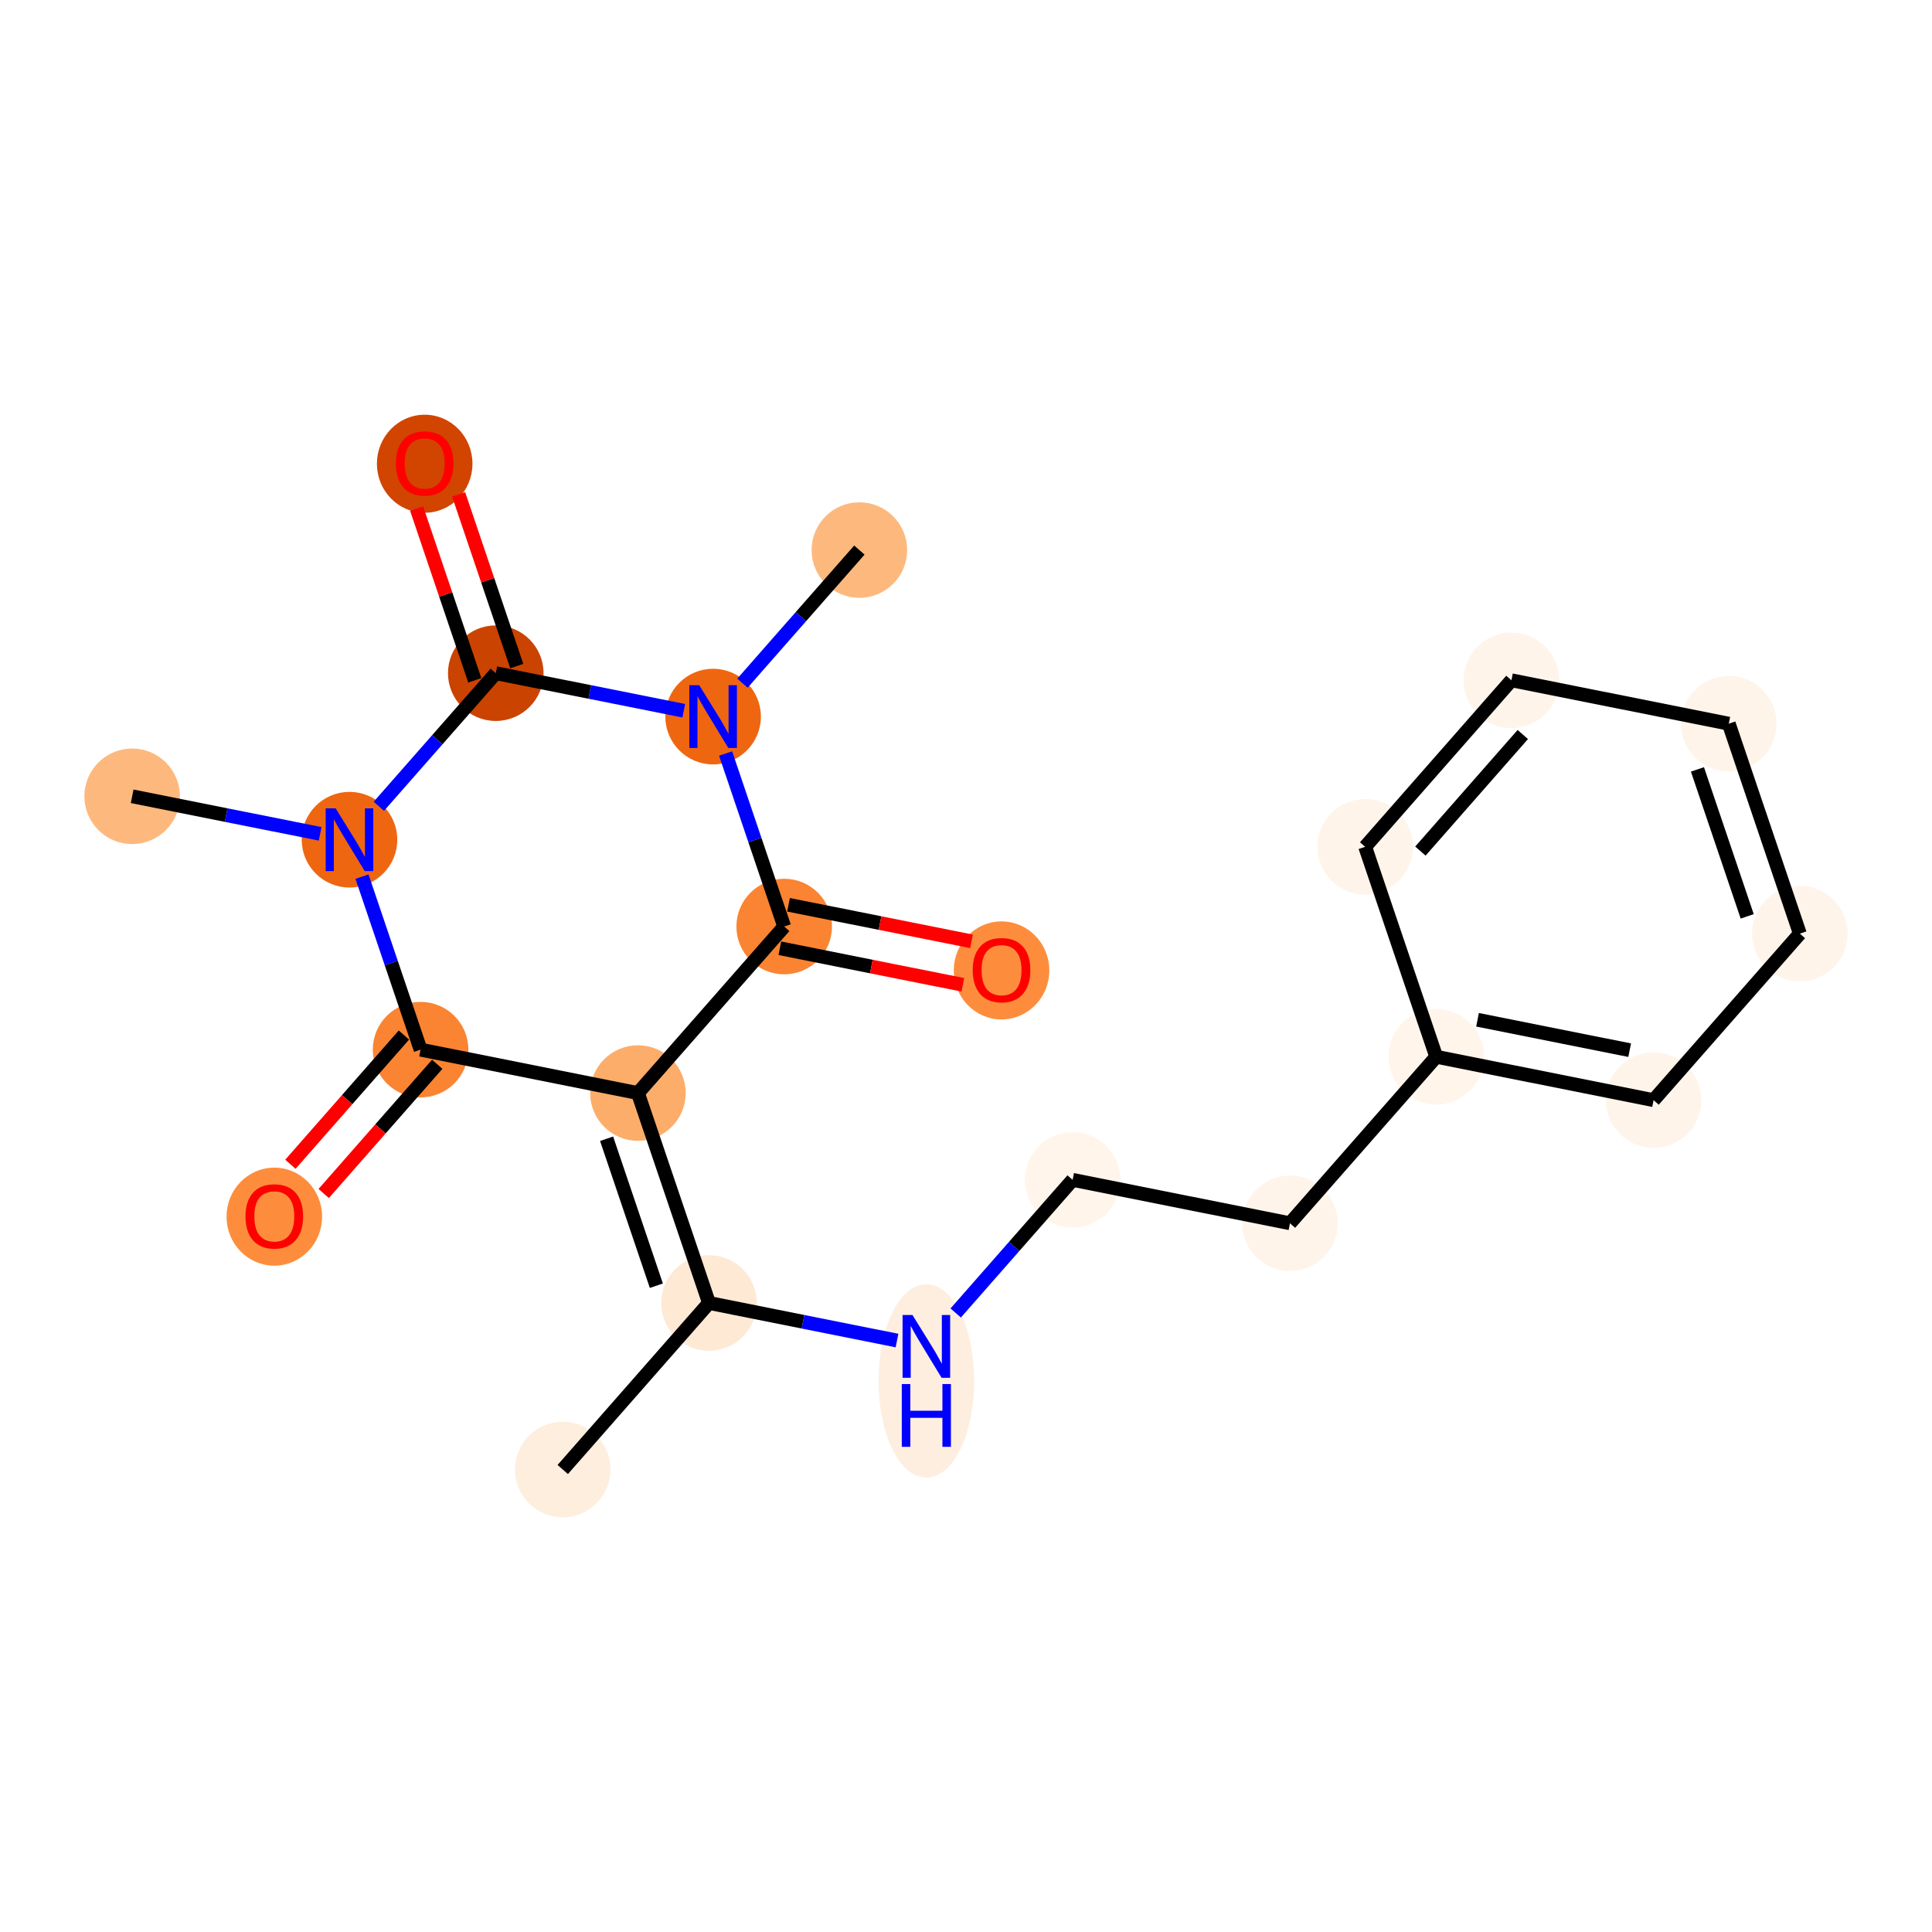 <?xml version='1.0' encoding='iso-8859-1'?>
<svg version='1.1' baseProfile='full'
              xmlns='http://www.w3.org/2000/svg'
                      xmlns:rdkit='http://www.rdkit.org/xml'
                      xmlns:xlink='http://www.w3.org/1999/xlink'
                  xml:space='preserve'
width='280px' height='280px' viewBox='0 0 280 280'>
<!-- END OF HEADER -->
<rect style='opacity:1.0;fill:#FFFFFF;stroke:none' width='280' height='280' x='0' y='0'> </rect>
<ellipse cx='81.557' cy='212.972' rx='6.424' ry='6.424'  style='fill:#FEEEDE;fill-rule:evenodd;stroke:#FEEEDE;stroke-width:1.0px;stroke-linecap:butt;stroke-linejoin:miter;stroke-opacity:1' />
<ellipse cx='102.755' cy='188.838' rx='6.424' ry='6.424'  style='fill:#FEE9D5;fill-rule:evenodd;stroke:#FEE9D5;stroke-width:1.0px;stroke-linecap:butt;stroke-linejoin:miter;stroke-opacity:1' />
<ellipse cx='134.255' cy='200.133' rx='6.424' ry='13.508'  style='fill:#FEEEDF;fill-rule:evenodd;stroke:#FEEEDF;stroke-width:1.0px;stroke-linecap:butt;stroke-linejoin:miter;stroke-opacity:1' />
<ellipse cx='155.453' cy='170.995' rx='6.424' ry='6.424'  style='fill:#FFF5EB;fill-rule:evenodd;stroke:#FFF5EB;stroke-width:1.0px;stroke-linecap:butt;stroke-linejoin:miter;stroke-opacity:1' />
<ellipse cx='186.952' cy='177.286' rx='6.424' ry='6.424'  style='fill:#FEF4EA;fill-rule:evenodd;stroke:#FEF4EA;stroke-width:1.0px;stroke-linecap:butt;stroke-linejoin:miter;stroke-opacity:1' />
<ellipse cx='208.15' cy='153.152' rx='6.424' ry='6.424'  style='fill:#FFF5EB;fill-rule:evenodd;stroke:#FFF5EB;stroke-width:1.0px;stroke-linecap:butt;stroke-linejoin:miter;stroke-opacity:1' />
<ellipse cx='239.65' cy='159.443' rx='6.424' ry='6.424'  style='fill:#FEF4EA;fill-rule:evenodd;stroke:#FEF4EA;stroke-width:1.0px;stroke-linecap:butt;stroke-linejoin:miter;stroke-opacity:1' />
<ellipse cx='260.848' cy='135.309' rx='6.424' ry='6.424'  style='fill:#FEF4EA;fill-rule:evenodd;stroke:#FEF4EA;stroke-width:1.0px;stroke-linecap:butt;stroke-linejoin:miter;stroke-opacity:1' />
<ellipse cx='250.547' cy='104.884' rx='6.424' ry='6.424'  style='fill:#FEF4E9;fill-rule:evenodd;stroke:#FEF4E9;stroke-width:1.0px;stroke-linecap:butt;stroke-linejoin:miter;stroke-opacity:1' />
<ellipse cx='219.047' cy='98.593' rx='6.424' ry='6.424'  style='fill:#FEF4EA;fill-rule:evenodd;stroke:#FEF4EA;stroke-width:1.0px;stroke-linecap:butt;stroke-linejoin:miter;stroke-opacity:1' />
<ellipse cx='197.849' cy='122.727' rx='6.424' ry='6.424'  style='fill:#FEF4EA;fill-rule:evenodd;stroke:#FEF4EA;stroke-width:1.0px;stroke-linecap:butt;stroke-linejoin:miter;stroke-opacity:1' />
<ellipse cx='92.453' cy='158.413' rx='6.424' ry='6.424'  style='fill:#FDAD6A;fill-rule:evenodd;stroke:#FDAD6A;stroke-width:1.0px;stroke-linecap:butt;stroke-linejoin:miter;stroke-opacity:1' />
<ellipse cx='113.651' cy='134.279' rx='6.424' ry='6.424'  style='fill:#FA8432;fill-rule:evenodd;stroke:#FA8432;stroke-width:1.0px;stroke-linecap:butt;stroke-linejoin:miter;stroke-opacity:1' />
<ellipse cx='145.151' cy='140.641' rx='6.424' ry='6.605'  style='fill:#FD8D3C;fill-rule:evenodd;stroke:#FD8D3C;stroke-width:1.0px;stroke-linecap:butt;stroke-linejoin:miter;stroke-opacity:1' />
<ellipse cx='103.349' cy='103.854' rx='6.424' ry='6.432'  style='fill:#EF6611;fill-rule:evenodd;stroke:#EF6611;stroke-width:1.0px;stroke-linecap:butt;stroke-linejoin:miter;stroke-opacity:1' />
<ellipse cx='124.547' cy='79.72' rx='6.424' ry='6.424'  style='fill:#FDB97D;fill-rule:evenodd;stroke:#FDB97D;stroke-width:1.0px;stroke-linecap:butt;stroke-linejoin:miter;stroke-opacity:1' />
<ellipse cx='71.85' cy='97.563' rx='6.424' ry='6.424'  style='fill:#CB4301;fill-rule:evenodd;stroke:#CB4301;stroke-width:1.0px;stroke-linecap:butt;stroke-linejoin:miter;stroke-opacity:1' />
<ellipse cx='61.548' cy='67.208' rx='6.424' ry='6.605'  style='fill:#D14501;fill-rule:evenodd;stroke:#D14501;stroke-width:1.0px;stroke-linecap:butt;stroke-linejoin:miter;stroke-opacity:1' />
<ellipse cx='50.651' cy='121.697' rx='6.424' ry='6.432'  style='fill:#EF6611;fill-rule:evenodd;stroke:#EF6611;stroke-width:1.0px;stroke-linecap:butt;stroke-linejoin:miter;stroke-opacity:1' />
<ellipse cx='19.152' cy='115.406' rx='6.424' ry='6.424'  style='fill:#FDB97D;fill-rule:evenodd;stroke:#FDB97D;stroke-width:1.0px;stroke-linecap:butt;stroke-linejoin:miter;stroke-opacity:1' />
<ellipse cx='60.953' cy='152.122' rx='6.424' ry='6.424'  style='fill:#FA8432;fill-rule:evenodd;stroke:#FA8432;stroke-width:1.0px;stroke-linecap:butt;stroke-linejoin:miter;stroke-opacity:1' />
<ellipse cx='39.755' cy='176.327' rx='6.424' ry='6.605'  style='fill:#FD8D3C;fill-rule:evenodd;stroke:#FD8D3C;stroke-width:1.0px;stroke-linecap:butt;stroke-linejoin:miter;stroke-opacity:1' />
<path class='bond-0 atom-0 atom-1' d='M 81.557,212.972 L 102.755,188.838' style='fill:none;fill-rule:evenodd;stroke:#000000;stroke-width:2.0px;stroke-linecap:butt;stroke-linejoin:miter;stroke-opacity:1' />
<path class='bond-1 atom-1 atom-2' d='M 102.755,188.838 L 116.378,191.559' style='fill:none;fill-rule:evenodd;stroke:#000000;stroke-width:2.0px;stroke-linecap:butt;stroke-linejoin:miter;stroke-opacity:1' />
<path class='bond-1 atom-1 atom-2' d='M 116.378,191.559 L 130.002,194.28' style='fill:none;fill-rule:evenodd;stroke:#0000FF;stroke-width:2.0px;stroke-linecap:butt;stroke-linejoin:miter;stroke-opacity:1' />
<path class='bond-10 atom-1 atom-11' d='M 102.755,188.838 L 92.453,158.413' style='fill:none;fill-rule:evenodd;stroke:#000000;stroke-width:2.0px;stroke-linecap:butt;stroke-linejoin:miter;stroke-opacity:1' />
<path class='bond-10 atom-1 atom-11' d='M 95.124,186.335 L 87.913,165.037' style='fill:none;fill-rule:evenodd;stroke:#000000;stroke-width:2.0px;stroke-linecap:butt;stroke-linejoin:miter;stroke-opacity:1' />
<path class='bond-2 atom-2 atom-3' d='M 138.508,190.287 L 146.98,180.641' style='fill:none;fill-rule:evenodd;stroke:#0000FF;stroke-width:2.0px;stroke-linecap:butt;stroke-linejoin:miter;stroke-opacity:1' />
<path class='bond-2 atom-2 atom-3' d='M 146.98,180.641 L 155.453,170.995' style='fill:none;fill-rule:evenodd;stroke:#000000;stroke-width:2.0px;stroke-linecap:butt;stroke-linejoin:miter;stroke-opacity:1' />
<path class='bond-3 atom-3 atom-4' d='M 155.453,170.995 L 186.952,177.286' style='fill:none;fill-rule:evenodd;stroke:#000000;stroke-width:2.0px;stroke-linecap:butt;stroke-linejoin:miter;stroke-opacity:1' />
<path class='bond-4 atom-4 atom-5' d='M 186.952,177.286 L 208.15,153.152' style='fill:none;fill-rule:evenodd;stroke:#000000;stroke-width:2.0px;stroke-linecap:butt;stroke-linejoin:miter;stroke-opacity:1' />
<path class='bond-5 atom-5 atom-6' d='M 208.15,153.152 L 239.65,159.443' style='fill:none;fill-rule:evenodd;stroke:#000000;stroke-width:2.0px;stroke-linecap:butt;stroke-linejoin:miter;stroke-opacity:1' />
<path class='bond-5 atom-5 atom-6' d='M 214.134,147.796 L 236.184,152.199' style='fill:none;fill-rule:evenodd;stroke:#000000;stroke-width:2.0px;stroke-linecap:butt;stroke-linejoin:miter;stroke-opacity:1' />
<path class='bond-21 atom-10 atom-5' d='M 197.849,122.727 L 208.15,153.152' style='fill:none;fill-rule:evenodd;stroke:#000000;stroke-width:2.0px;stroke-linecap:butt;stroke-linejoin:miter;stroke-opacity:1' />
<path class='bond-6 atom-6 atom-7' d='M 239.65,159.443 L 260.848,135.309' style='fill:none;fill-rule:evenodd;stroke:#000000;stroke-width:2.0px;stroke-linecap:butt;stroke-linejoin:miter;stroke-opacity:1' />
<path class='bond-7 atom-7 atom-8' d='M 260.848,135.309 L 250.547,104.884' style='fill:none;fill-rule:evenodd;stroke:#000000;stroke-width:2.0px;stroke-linecap:butt;stroke-linejoin:miter;stroke-opacity:1' />
<path class='bond-7 atom-7 atom-8' d='M 253.218,132.805 L 246.007,111.508' style='fill:none;fill-rule:evenodd;stroke:#000000;stroke-width:2.0px;stroke-linecap:butt;stroke-linejoin:miter;stroke-opacity:1' />
<path class='bond-8 atom-8 atom-9' d='M 250.547,104.884 L 219.047,98.593' style='fill:none;fill-rule:evenodd;stroke:#000000;stroke-width:2.0px;stroke-linecap:butt;stroke-linejoin:miter;stroke-opacity:1' />
<path class='bond-9 atom-9 atom-10' d='M 219.047,98.593 L 197.849,122.727' style='fill:none;fill-rule:evenodd;stroke:#000000;stroke-width:2.0px;stroke-linecap:butt;stroke-linejoin:miter;stroke-opacity:1' />
<path class='bond-9 atom-9 atom-10' d='M 220.694,106.452 L 205.855,123.346' style='fill:none;fill-rule:evenodd;stroke:#000000;stroke-width:2.0px;stroke-linecap:butt;stroke-linejoin:miter;stroke-opacity:1' />
<path class='bond-11 atom-11 atom-12' d='M 92.453,158.413 L 113.651,134.279' style='fill:none;fill-rule:evenodd;stroke:#000000;stroke-width:2.0px;stroke-linecap:butt;stroke-linejoin:miter;stroke-opacity:1' />
<path class='bond-22 atom-20 atom-11' d='M 60.953,152.122 L 92.453,158.413' style='fill:none;fill-rule:evenodd;stroke:#000000;stroke-width:2.0px;stroke-linecap:butt;stroke-linejoin:miter;stroke-opacity:1' />
<path class='bond-12 atom-12 atom-13' d='M 113.022,137.429 L 126.282,140.077' style='fill:none;fill-rule:evenodd;stroke:#000000;stroke-width:2.0px;stroke-linecap:butt;stroke-linejoin:miter;stroke-opacity:1' />
<path class='bond-12 atom-12 atom-13' d='M 126.282,140.077 L 139.543,142.726' style='fill:none;fill-rule:evenodd;stroke:#FF0000;stroke-width:2.0px;stroke-linecap:butt;stroke-linejoin:miter;stroke-opacity:1' />
<path class='bond-12 atom-12 atom-13' d='M 114.28,131.129 L 127.541,133.777' style='fill:none;fill-rule:evenodd;stroke:#000000;stroke-width:2.0px;stroke-linecap:butt;stroke-linejoin:miter;stroke-opacity:1' />
<path class='bond-12 atom-12 atom-13' d='M 127.541,133.777 L 140.801,136.426' style='fill:none;fill-rule:evenodd;stroke:#FF0000;stroke-width:2.0px;stroke-linecap:butt;stroke-linejoin:miter;stroke-opacity:1' />
<path class='bond-13 atom-12 atom-14' d='M 113.651,134.279 L 109.406,121.742' style='fill:none;fill-rule:evenodd;stroke:#000000;stroke-width:2.0px;stroke-linecap:butt;stroke-linejoin:miter;stroke-opacity:1' />
<path class='bond-13 atom-12 atom-14' d='M 109.406,121.742 L 105.161,109.205' style='fill:none;fill-rule:evenodd;stroke:#0000FF;stroke-width:2.0px;stroke-linecap:butt;stroke-linejoin:miter;stroke-opacity:1' />
<path class='bond-14 atom-14 atom-15' d='M 107.602,99.012 L 116.075,89.366' style='fill:none;fill-rule:evenodd;stroke:#0000FF;stroke-width:2.0px;stroke-linecap:butt;stroke-linejoin:miter;stroke-opacity:1' />
<path class='bond-14 atom-14 atom-15' d='M 116.075,89.366 L 124.547,79.72' style='fill:none;fill-rule:evenodd;stroke:#000000;stroke-width:2.0px;stroke-linecap:butt;stroke-linejoin:miter;stroke-opacity:1' />
<path class='bond-15 atom-14 atom-16' d='M 99.096,103.004 L 85.473,100.284' style='fill:none;fill-rule:evenodd;stroke:#0000FF;stroke-width:2.0px;stroke-linecap:butt;stroke-linejoin:miter;stroke-opacity:1' />
<path class='bond-15 atom-14 atom-16' d='M 85.473,100.284 L 71.85,97.563' style='fill:none;fill-rule:evenodd;stroke:#000000;stroke-width:2.0px;stroke-linecap:butt;stroke-linejoin:miter;stroke-opacity:1' />
<path class='bond-16 atom-16 atom-17' d='M 74.892,96.533 L 70.68,84.092' style='fill:none;fill-rule:evenodd;stroke:#000000;stroke-width:2.0px;stroke-linecap:butt;stroke-linejoin:miter;stroke-opacity:1' />
<path class='bond-16 atom-16 atom-17' d='M 70.68,84.092 L 66.468,71.652' style='fill:none;fill-rule:evenodd;stroke:#FF0000;stroke-width:2.0px;stroke-linecap:butt;stroke-linejoin:miter;stroke-opacity:1' />
<path class='bond-16 atom-16 atom-17' d='M 68.807,98.593 L 64.595,86.153' style='fill:none;fill-rule:evenodd;stroke:#000000;stroke-width:2.0px;stroke-linecap:butt;stroke-linejoin:miter;stroke-opacity:1' />
<path class='bond-16 atom-16 atom-17' d='M 64.595,86.153 L 60.383,73.712' style='fill:none;fill-rule:evenodd;stroke:#FF0000;stroke-width:2.0px;stroke-linecap:butt;stroke-linejoin:miter;stroke-opacity:1' />
<path class='bond-17 atom-16 atom-18' d='M 71.85,97.563 L 63.377,107.209' style='fill:none;fill-rule:evenodd;stroke:#000000;stroke-width:2.0px;stroke-linecap:butt;stroke-linejoin:miter;stroke-opacity:1' />
<path class='bond-17 atom-16 atom-18' d='M 63.377,107.209 L 54.904,116.855' style='fill:none;fill-rule:evenodd;stroke:#0000FF;stroke-width:2.0px;stroke-linecap:butt;stroke-linejoin:miter;stroke-opacity:1' />
<path class='bond-18 atom-18 atom-19' d='M 46.398,120.848 L 32.775,118.127' style='fill:none;fill-rule:evenodd;stroke:#0000FF;stroke-width:2.0px;stroke-linecap:butt;stroke-linejoin:miter;stroke-opacity:1' />
<path class='bond-18 atom-18 atom-19' d='M 32.775,118.127 L 19.152,115.406' style='fill:none;fill-rule:evenodd;stroke:#000000;stroke-width:2.0px;stroke-linecap:butt;stroke-linejoin:miter;stroke-opacity:1' />
<path class='bond-19 atom-18 atom-20' d='M 52.463,127.048 L 56.708,139.585' style='fill:none;fill-rule:evenodd;stroke:#0000FF;stroke-width:2.0px;stroke-linecap:butt;stroke-linejoin:miter;stroke-opacity:1' />
<path class='bond-19 atom-18 atom-20' d='M 56.708,139.585 L 60.953,152.122' style='fill:none;fill-rule:evenodd;stroke:#000000;stroke-width:2.0px;stroke-linecap:butt;stroke-linejoin:miter;stroke-opacity:1' />
<path class='bond-20 atom-20 atom-21' d='M 58.54,150.002 L 50.314,159.368' style='fill:none;fill-rule:evenodd;stroke:#000000;stroke-width:2.0px;stroke-linecap:butt;stroke-linejoin:miter;stroke-opacity:1' />
<path class='bond-20 atom-20 atom-21' d='M 50.314,159.368 L 42.087,168.734' style='fill:none;fill-rule:evenodd;stroke:#FF0000;stroke-width:2.0px;stroke-linecap:butt;stroke-linejoin:miter;stroke-opacity:1' />
<path class='bond-20 atom-20 atom-21' d='M 63.367,154.242 L 55.14,163.608' style='fill:none;fill-rule:evenodd;stroke:#000000;stroke-width:2.0px;stroke-linecap:butt;stroke-linejoin:miter;stroke-opacity:1' />
<path class='bond-20 atom-20 atom-21' d='M 55.14,163.608 L 46.914,172.973' style='fill:none;fill-rule:evenodd;stroke:#FF0000;stroke-width:2.0px;stroke-linecap:butt;stroke-linejoin:miter;stroke-opacity:1' />
<path  class='atom-2' d='M 132.244 190.581
L 135.225 195.399
Q 135.52 195.874, 135.996 196.735
Q 136.471 197.596, 136.497 197.648
L 136.497 190.581
L 137.704 190.581
L 137.704 199.678
L 136.458 199.678
L 133.259 194.41
Q 132.886 193.793, 132.488 193.086
Q 132.102 192.38, 131.987 192.161
L 131.987 199.678
L 130.805 199.678
L 130.805 190.581
L 132.244 190.581
' fill='#0000FF'/>
<path  class='atom-2' d='M 130.695 200.587
L 131.929 200.587
L 131.929 204.455
L 136.58 204.455
L 136.58 200.587
L 137.814 200.587
L 137.814 209.684
L 136.58 209.684
L 136.58 205.483
L 131.929 205.483
L 131.929 209.684
L 130.695 209.684
L 130.695 200.587
' fill='#0000FF'/>
<path  class='atom-13' d='M 140.975 140.596
Q 140.975 138.411, 142.054 137.191
Q 143.134 135.97, 145.151 135.97
Q 147.168 135.97, 148.247 137.191
Q 149.327 138.411, 149.327 140.596
Q 149.327 142.806, 148.235 144.065
Q 147.142 145.311, 145.151 145.311
Q 143.146 145.311, 142.054 144.065
Q 140.975 142.818, 140.975 140.596
M 145.151 144.283
Q 146.539 144.283, 147.284 143.358
Q 148.042 142.42, 148.042 140.596
Q 148.042 138.81, 147.284 137.91
Q 146.539 136.998, 145.151 136.998
Q 143.763 136.998, 143.005 137.897
Q 142.26 138.797, 142.26 140.596
Q 142.26 142.433, 143.005 143.358
Q 143.763 144.283, 145.151 144.283
' fill='#FF0000'/>
<path  class='atom-14' d='M 101.338 99.305
L 104.319 104.124
Q 104.615 104.599, 105.09 105.46
Q 105.566 106.321, 105.591 106.372
L 105.591 99.305
L 106.799 99.305
L 106.799 108.402
L 105.553 108.402
L 102.354 103.134
Q 101.981 102.518, 101.583 101.811
Q 101.197 101.104, 101.082 100.886
L 101.082 108.402
L 99.899 108.402
L 99.899 99.305
L 101.338 99.305
' fill='#0000FF'/>
<path  class='atom-17' d='M 57.372 67.163
Q 57.372 64.979, 58.451 63.758
Q 59.531 62.538, 61.548 62.538
Q 63.565 62.538, 64.644 63.758
Q 65.724 64.979, 65.724 67.163
Q 65.724 69.373, 64.632 70.633
Q 63.539 71.879, 61.548 71.879
Q 59.543 71.879, 58.451 70.633
Q 57.372 69.386, 57.372 67.163
M 61.548 70.851
Q 62.935 70.851, 63.681 69.926
Q 64.439 68.988, 64.439 67.163
Q 64.439 65.377, 63.681 64.478
Q 62.935 63.566, 61.548 63.566
Q 60.16 63.566, 59.402 64.465
Q 58.657 65.365, 58.657 67.163
Q 58.657 69.001, 59.402 69.926
Q 60.16 70.851, 61.548 70.851
' fill='#FF0000'/>
<path  class='atom-18' d='M 48.641 117.149
L 51.621 121.967
Q 51.917 122.442, 52.392 123.303
Q 52.868 124.164, 52.894 124.215
L 52.894 117.149
L 54.101 117.149
L 54.101 126.245
L 52.855 126.245
L 49.656 120.977
Q 49.283 120.361, 48.885 119.654
Q 48.499 118.947, 48.384 118.729
L 48.384 126.245
L 47.202 126.245
L 47.202 117.149
L 48.641 117.149
' fill='#0000FF'/>
<path  class='atom-21' d='M 35.579 176.282
Q 35.579 174.098, 36.659 172.877
Q 37.738 171.656, 39.755 171.656
Q 41.772 171.656, 42.852 172.877
Q 43.931 174.098, 43.931 176.282
Q 43.931 178.492, 42.839 179.751
Q 41.747 180.997, 39.755 180.997
Q 37.751 180.997, 36.659 179.751
Q 35.579 178.505, 35.579 176.282
M 39.755 179.97
Q 41.143 179.97, 41.888 179.044
Q 42.646 178.106, 42.646 176.282
Q 42.646 174.496, 41.888 173.597
Q 41.143 172.684, 39.755 172.684
Q 38.367 172.684, 37.609 173.584
Q 36.864 174.483, 36.864 176.282
Q 36.864 178.119, 37.609 179.044
Q 38.367 179.97, 39.755 179.97
' fill='#FF0000'/>
</svg>
